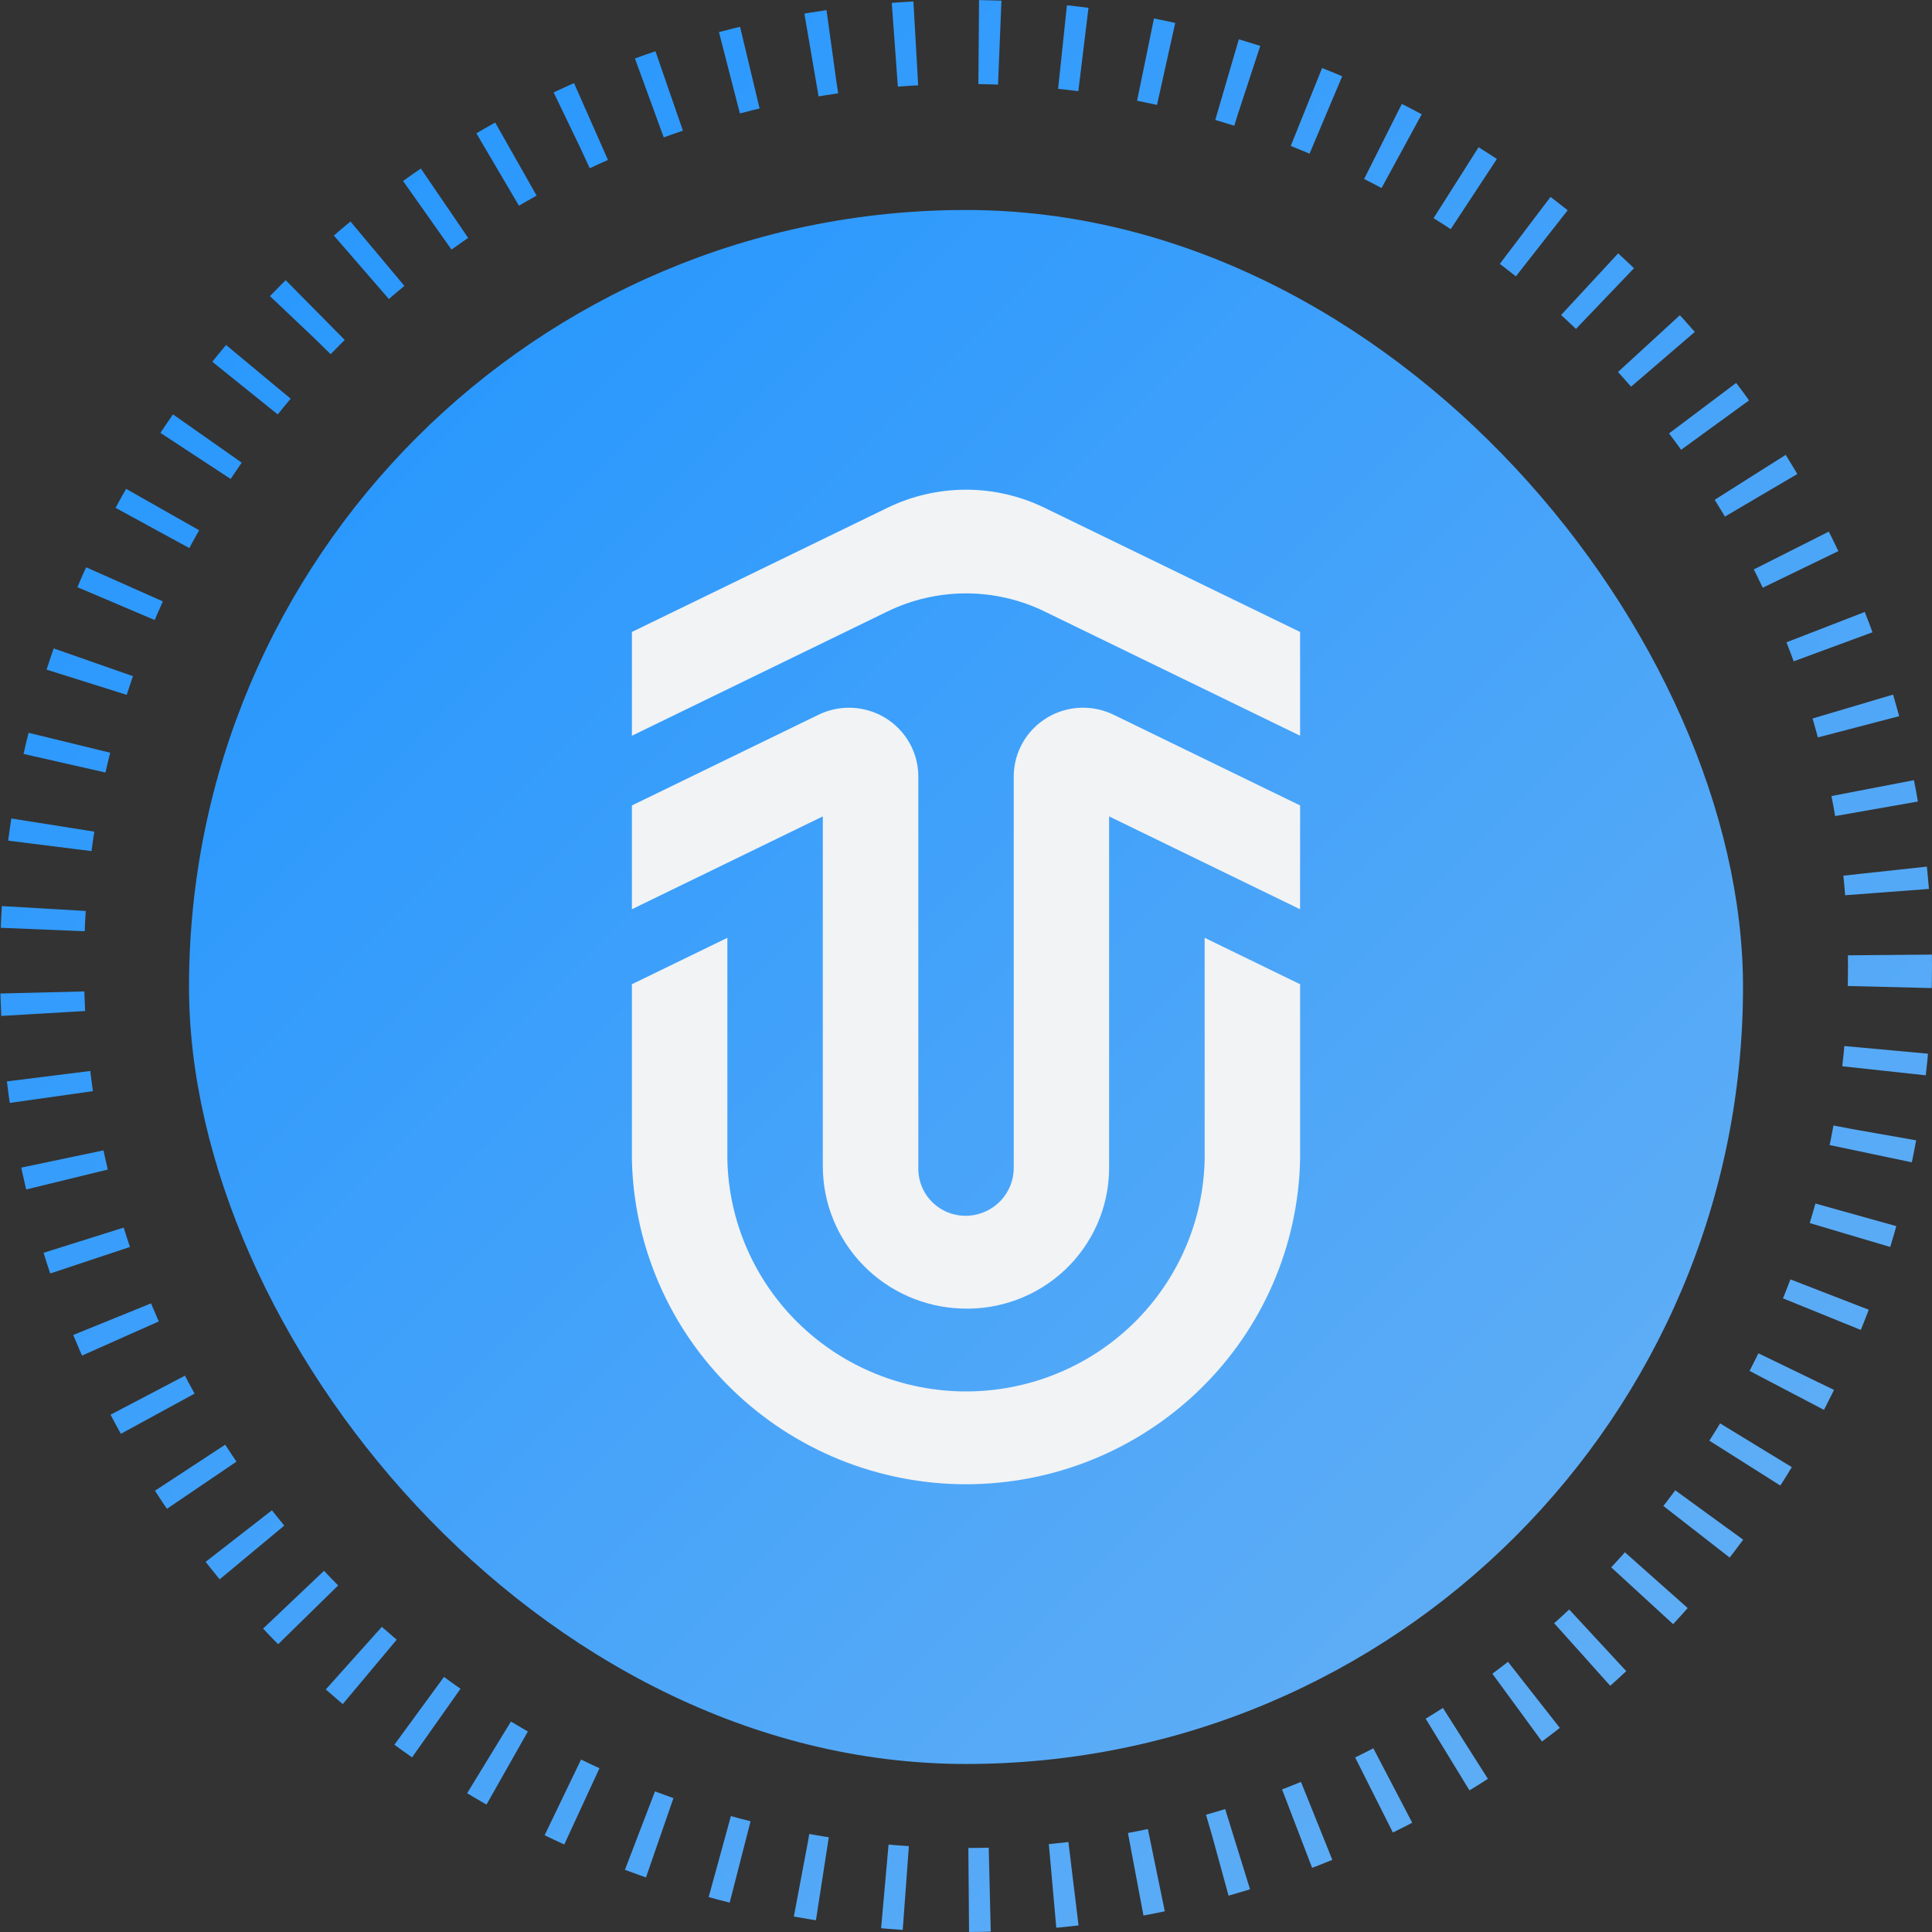 <svg width="124" height="124" viewBox="0 0 124 124" fill="none" xmlns="http://www.w3.org/2000/svg">
<rect x="0" y="0" width="124" height="124" fill="#333333" stroke="none"/>
<circle cx="62" cy="62" r="59.304" stroke="url(#paint0_linear_29_1958)" stroke-width="5.391" stroke-dasharray="1.35 4.04"/>
<rect x="12.131" y="13.477" width="99.739" height="99.739" rx="49.87" fill="url(#paint1_linear_29_1958)"/>
<path d="M83.445 51.696L71.508 45.891C70.835 45.556 70.088 45.396 69.336 45.425C68.584 45.455 67.852 45.673 67.209 46.06C66.565 46.447 66.031 46.99 65.656 47.637C65.281 48.285 65.077 49.016 65.064 49.763V74.946C65.068 75.722 64.776 76.47 64.247 77.041C63.718 77.612 62.99 77.963 62.211 78.024C61.797 78.056 61.38 78.003 60.987 77.868C60.594 77.734 60.233 77.52 59.927 77.242C59.62 76.963 59.374 76.625 59.205 76.249C59.035 75.872 58.945 75.465 58.94 75.052V49.764C58.927 49.017 58.724 48.286 58.349 47.638C57.974 46.991 57.44 46.448 56.796 46.061C56.152 45.675 55.42 45.456 54.669 45.426C53.917 45.397 53.169 45.557 52.497 45.892L40.557 51.696V58.357L52.81 52.399V74.862C52.814 77.233 53.746 79.509 55.408 81.211C57.071 82.913 59.335 83.908 61.722 83.986C62.938 84.032 64.151 83.837 65.29 83.41C66.428 82.984 67.47 82.335 68.352 81.503C69.234 80.671 69.939 79.671 70.426 78.564C70.912 77.457 71.171 76.264 71.185 75.056V52.399L83.439 58.357L83.445 51.696Z" fill="#F1F3F5"/>
<path d="M77.318 74.424C77.232 78.4 75.581 82.184 72.718 84.966C69.855 87.747 66.007 89.305 62.001 89.305C57.995 89.305 54.148 87.747 51.285 84.966C48.422 82.184 46.77 78.4 46.684 74.424V60.191L40.557 63.17V74.418C40.674 79.986 42.984 85.287 46.993 89.183C51.002 93.08 56.389 95.263 62 95.263C67.611 95.263 72.998 93.08 77.007 89.183C81.016 85.287 83.326 79.986 83.443 74.418V63.17L77.317 60.191L77.318 74.424Z" fill="#F1F3F5"/>
<path d="M67.03 32.585C65.464 31.825 63.744 31.43 62.001 31.43C60.258 31.43 58.537 31.825 56.971 32.585L40.557 40.56V47.221L56.971 39.24C58.537 38.48 60.258 38.085 62.001 38.085C63.744 38.085 65.464 38.48 67.03 39.24L83.443 47.221V40.56L67.03 32.585Z" fill="#F1F3F5"/>
<defs>
<linearGradient id="paint0_linear_29_1958" x1="0" y1="0" x2="124" y2="124" gradientUnits="userSpaceOnUse">
<stop stop-color="#2094FF"/>
<stop offset="1" stop-color="#68B1F4"/>
</linearGradient>
<linearGradient id="paint1_linear_29_1958" x1="12.131" y1="13.477" x2="111.87" y2="113.216" gradientUnits="userSpaceOnUse">
<stop stop-color="#2094FF"/>
<stop offset="1" stop-color="#68B1F4"/>
</linearGradient>
</defs>
</svg>
